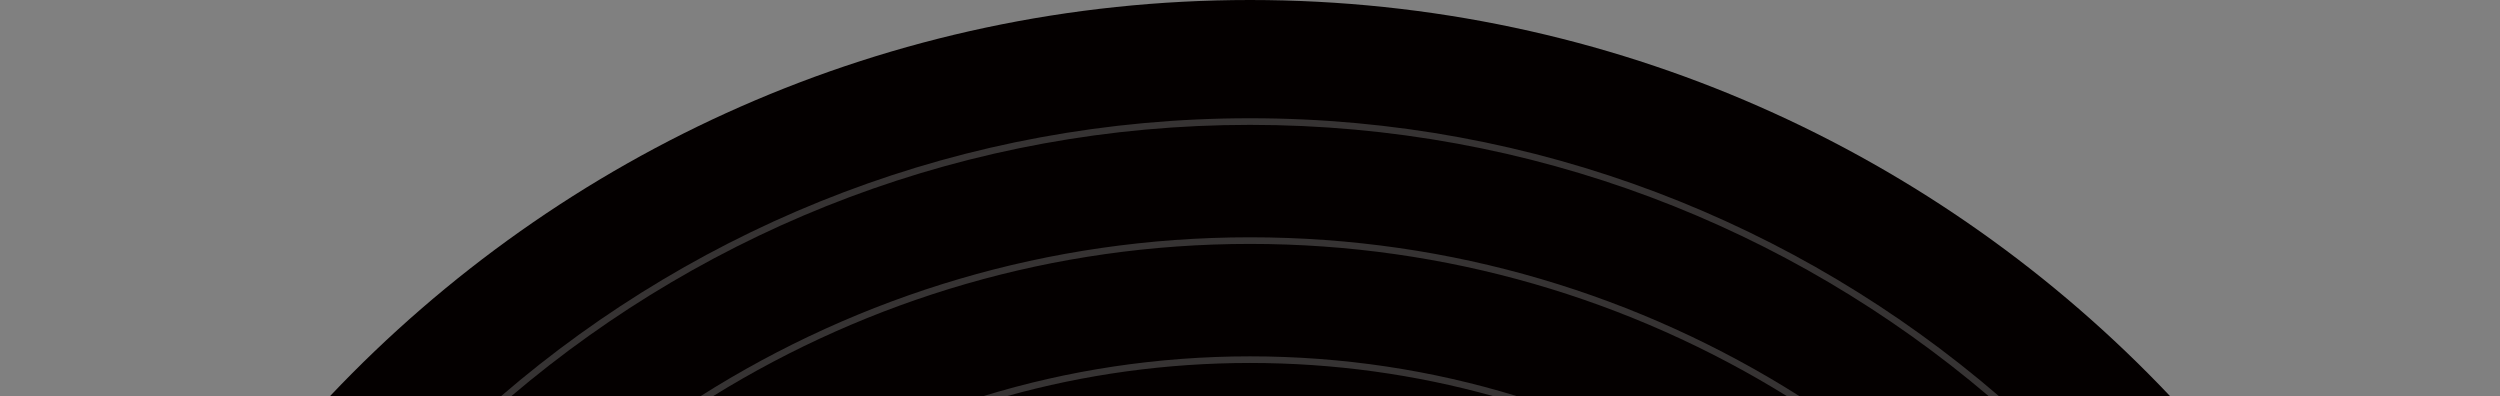 <?xml version="1.0" encoding="utf-8"?>
<!-- Generator: Adobe Illustrator 23.0.4, SVG Export Plug-In . SVG Version: 6.00 Build 0)  -->
<svg version="1.1" id="レイヤー_1" xmlns="http://www.w3.org/2000/svg" xmlns:xlink="http://www.w3.org/1999/xlink" x="0px"
	 y="0px" viewBox="0 0 378 59.88" style="enable-background:new 0 0 378 59.88;" xml:space="preserve">
<rect x="0" y="0" width="378" height="59.88" fill="#808080" stroke="none"/>
<style type="text/css">
	.st0{fill:#040000;}
	.st1{opacity:0.2;fill:#FFFFFF;}
</style>
<g>
	<path class="st0" d="M189,0C134.22,0,84.81,23.01,49.91,59.88h278.19C293.19,23.01,243.78,0,189,0z"/>
	<path class="st1" d="M189,54.88c12.72,0,25.04,1.75,36.73,5h3.57c-12.74-3.9-26.27-6-40.29-6s-27.55,2.1-40.29,6h3.57
		C163.96,56.63,176.28,54.88,189,54.88z"/>
	<path class="st1" d="M189,36.88c29.77,0,57.57,8.42,81.16,23h1.89c-24.03-15.2-52.51-24-83.05-24s-59.02,8.8-83.05,24h1.89
		C131.43,45.31,159.23,36.88,189,36.88z"/>
	<path class="st1" d="M189,18.88c42.59,0,81.57,15.43,111.67,41h1.55c-30.4-26.17-69.96-42-113.22-42s-82.82,15.83-113.22,42h1.55
		C107.43,34.32,146.41,18.88,189,18.88z"/>
</g>
</svg>
